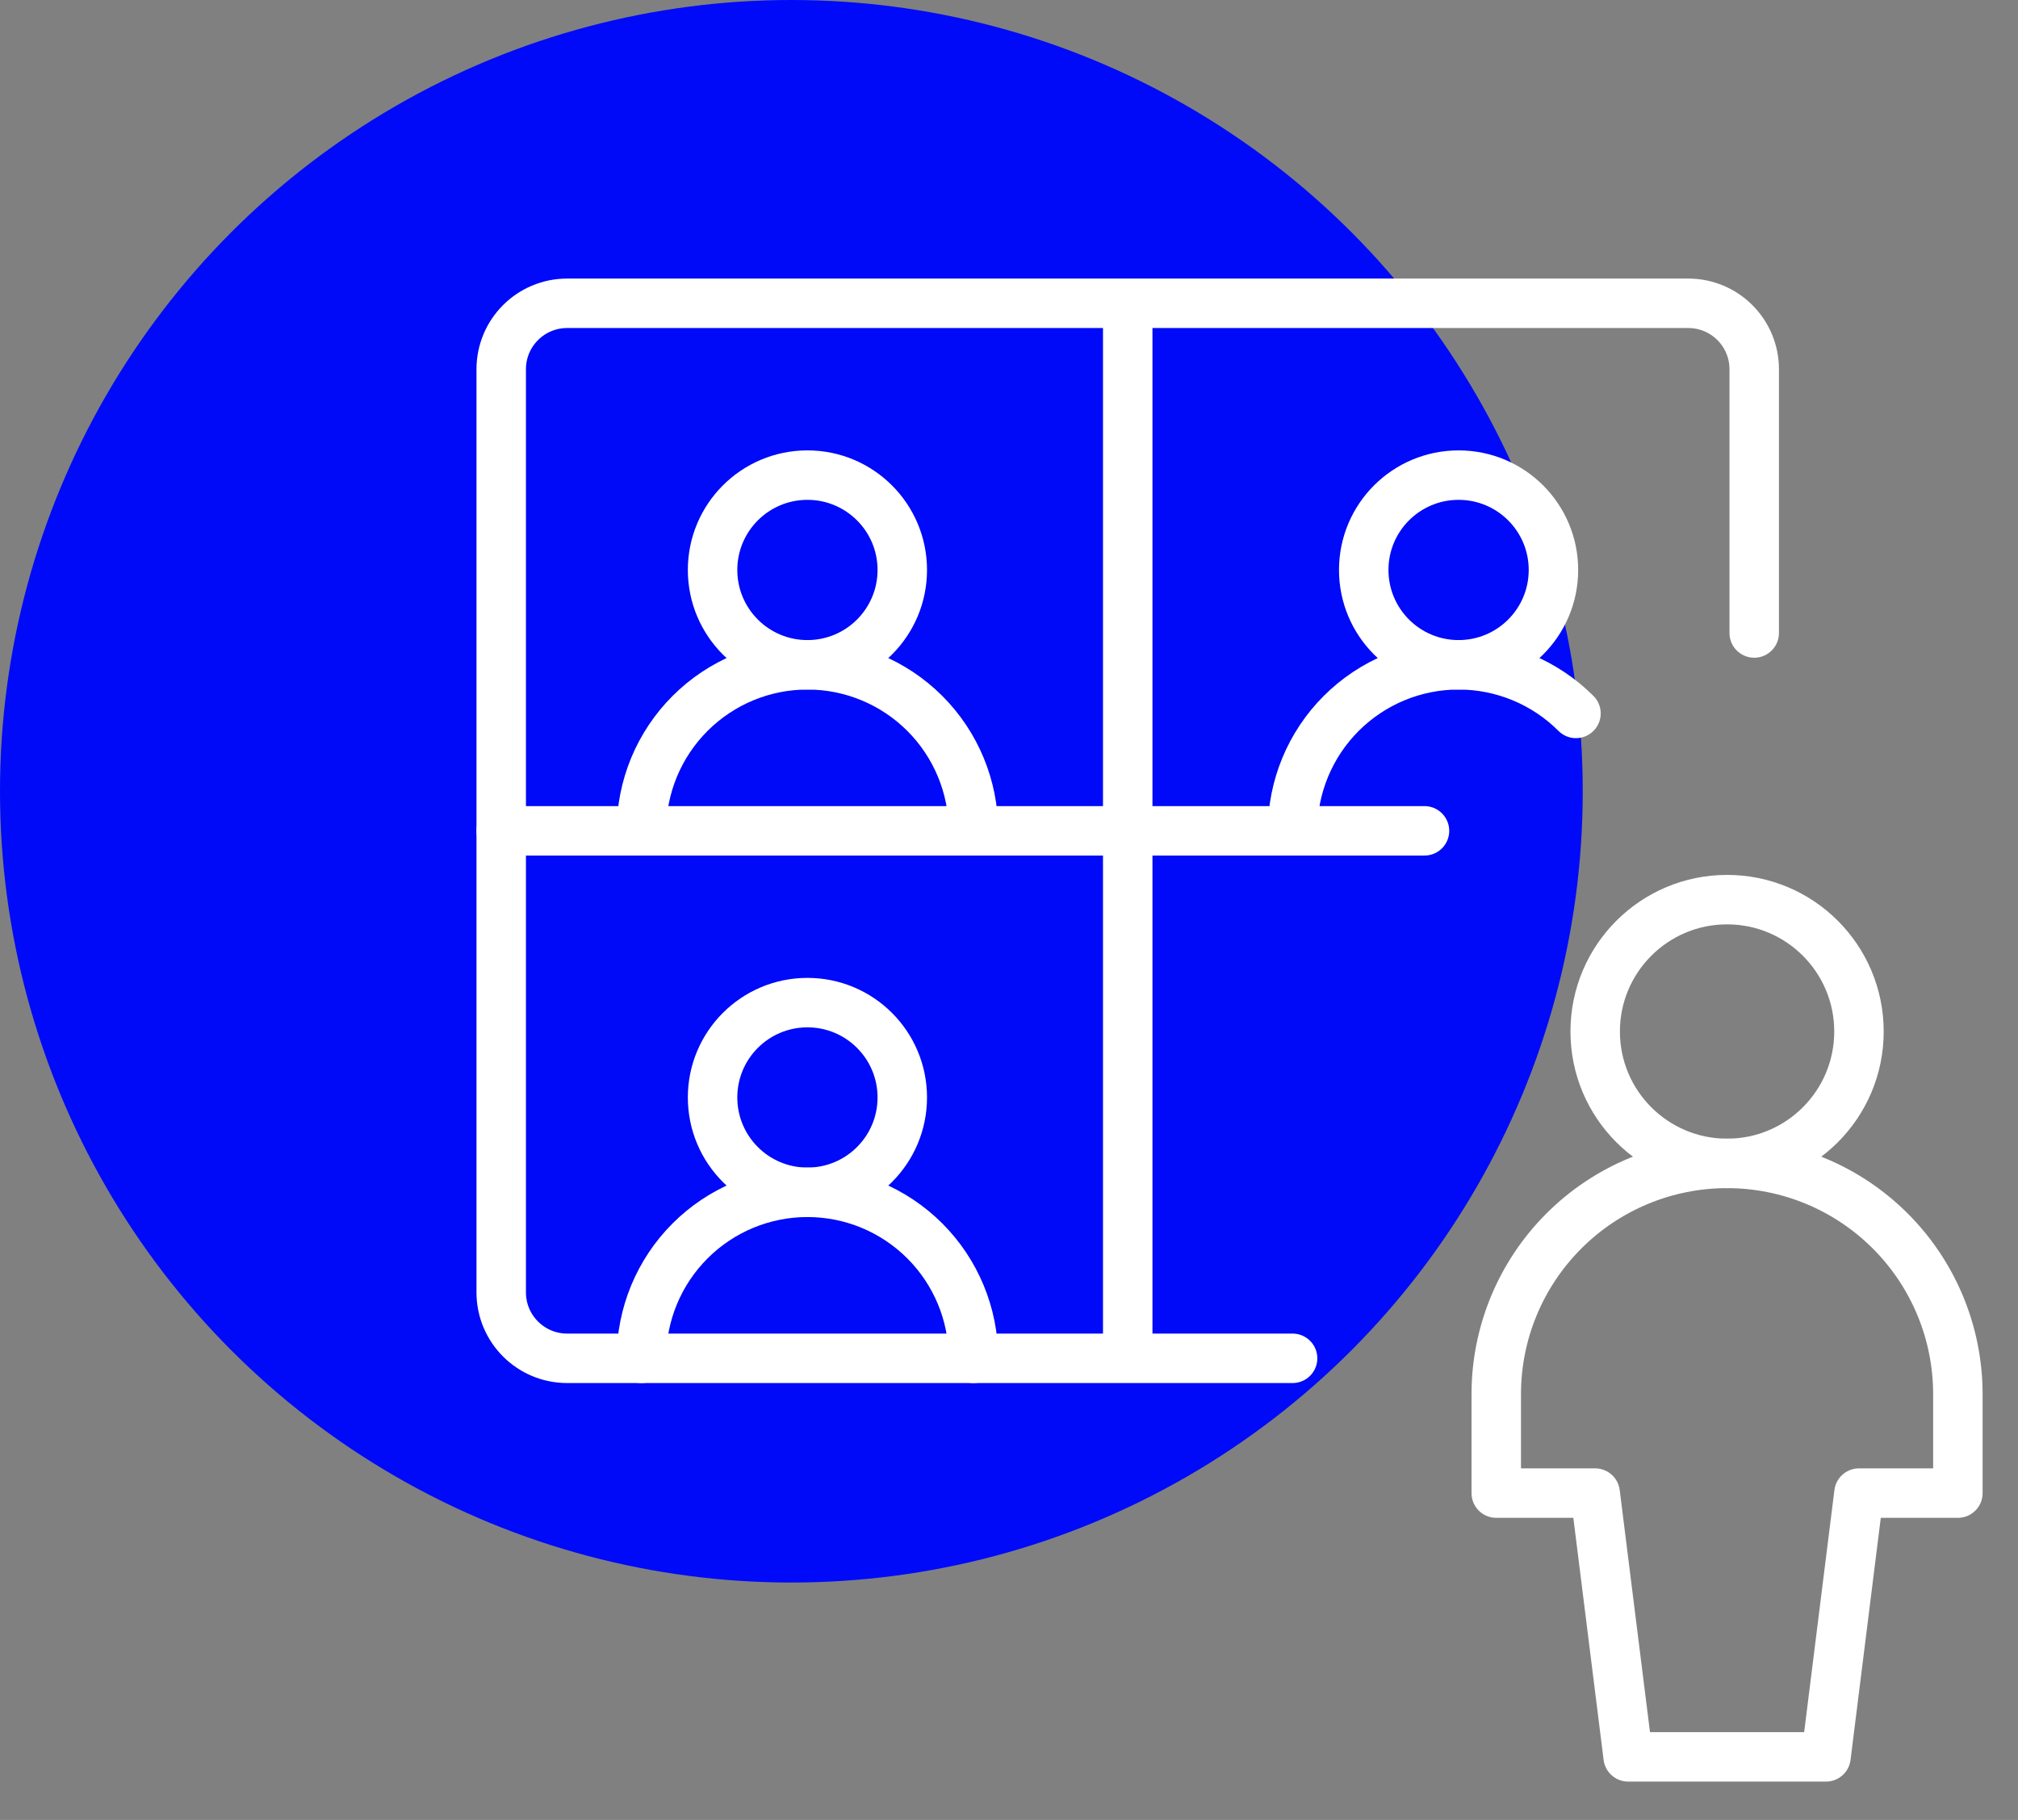 <svg width="102" height="92" viewBox="0 0 102 92" fill="none" xmlns="http://www.w3.org/2000/svg">
<rect x="0" y="0" width="102" height="92" fill="#808080" stroke="none"/>
<circle cx="40" cy="40" r="40" fill="#000AF8"/>
<path d="M87.296 58.812C90.978 58.812 93.962 55.827 93.962 52.145C93.962 48.463 90.978 45.478 87.296 45.478C83.614 45.478 80.629 48.463 80.629 52.145C80.629 55.827 83.614 58.812 87.296 58.812Z" stroke="white" stroke-width="2.5" stroke-linecap="round" stroke-linejoin="round"/>
<path d="M98.961 70.479C98.961 67.385 97.732 64.418 95.544 62.23C93.356 60.042 90.389 58.812 87.295 58.812C84.2 58.812 81.233 60.042 79.045 62.23C76.857 64.418 75.628 67.385 75.628 70.479V75.479H80.628L82.295 88.812H92.295L93.961 75.479H98.961V70.479Z" stroke="white" stroke-width="2.5" stroke-linecap="round" stroke-linejoin="round"/>
<path d="M40.812 33.607C43.46 33.607 45.606 31.461 45.606 28.812C45.606 26.164 43.46 24.018 40.812 24.018C38.163 24.018 36.017 26.164 36.017 28.812C36.017 31.461 38.163 33.607 40.812 33.607Z" stroke="white" stroke-width="2.5" stroke-linecap="round" stroke-linejoin="round"/>
<path d="M40.812 60.273C43.46 60.273 45.606 58.127 45.606 55.478C45.606 52.83 43.46 50.684 40.812 50.684C38.163 50.684 36.017 52.83 36.017 55.478C36.017 58.127 38.163 60.273 40.812 60.273Z" stroke="white" stroke-width="2.5" stroke-linecap="round" stroke-linejoin="round"/>
<path d="M73.725 33.607C76.373 33.607 78.519 31.461 78.519 28.812C78.519 26.164 76.373 24.018 73.725 24.018C71.076 24.018 68.93 26.164 68.93 28.812C68.93 31.461 71.076 33.607 73.725 33.607Z" stroke="white" stroke-width="2.5" stroke-linecap="round" stroke-linejoin="round"/>
<path d="M49.203 41.998C49.203 39.773 48.319 37.639 46.745 36.065C45.172 34.492 43.037 33.607 40.812 33.607C38.586 33.607 36.452 34.492 34.879 36.065C33.305 37.639 32.421 39.773 32.421 41.998" stroke="white" stroke-width="2.5" stroke-linecap="round" stroke-linejoin="round"/>
<path d="M49.203 68.665C49.203 66.439 48.319 64.305 46.745 62.731C45.172 61.157 43.037 60.273 40.812 60.273C38.586 60.273 36.452 61.157 34.879 62.731C33.305 64.305 32.421 66.439 32.421 68.665" stroke="white" stroke-width="2.5" stroke-linecap="round" stroke-linejoin="round"/>
<path d="M79.658 36.065C78.085 34.492 75.95 33.607 73.725 33.607C71.499 33.607 69.365 34.492 67.792 36.065C66.218 37.639 65.334 39.773 65.334 41.998" stroke="white" stroke-width="2.5" stroke-linecap="round" stroke-linejoin="round"/>
<path d="M88.667 31.999V18.665C88.667 16.824 87.175 15.332 85.334 15.332H28.667C26.826 15.332 25.334 16.824 25.334 18.665V65.332C25.334 67.173 26.826 68.665 28.667 68.665H65.334" stroke="white" stroke-width="2.5" stroke-linecap="round"/>
<path d="M57.001 15.332V68.665" stroke="white" stroke-width="2.5"/>
<path d="M25.334 42H72.001" stroke="white" stroke-width="2.5" stroke-linecap="round"/>
</svg>
